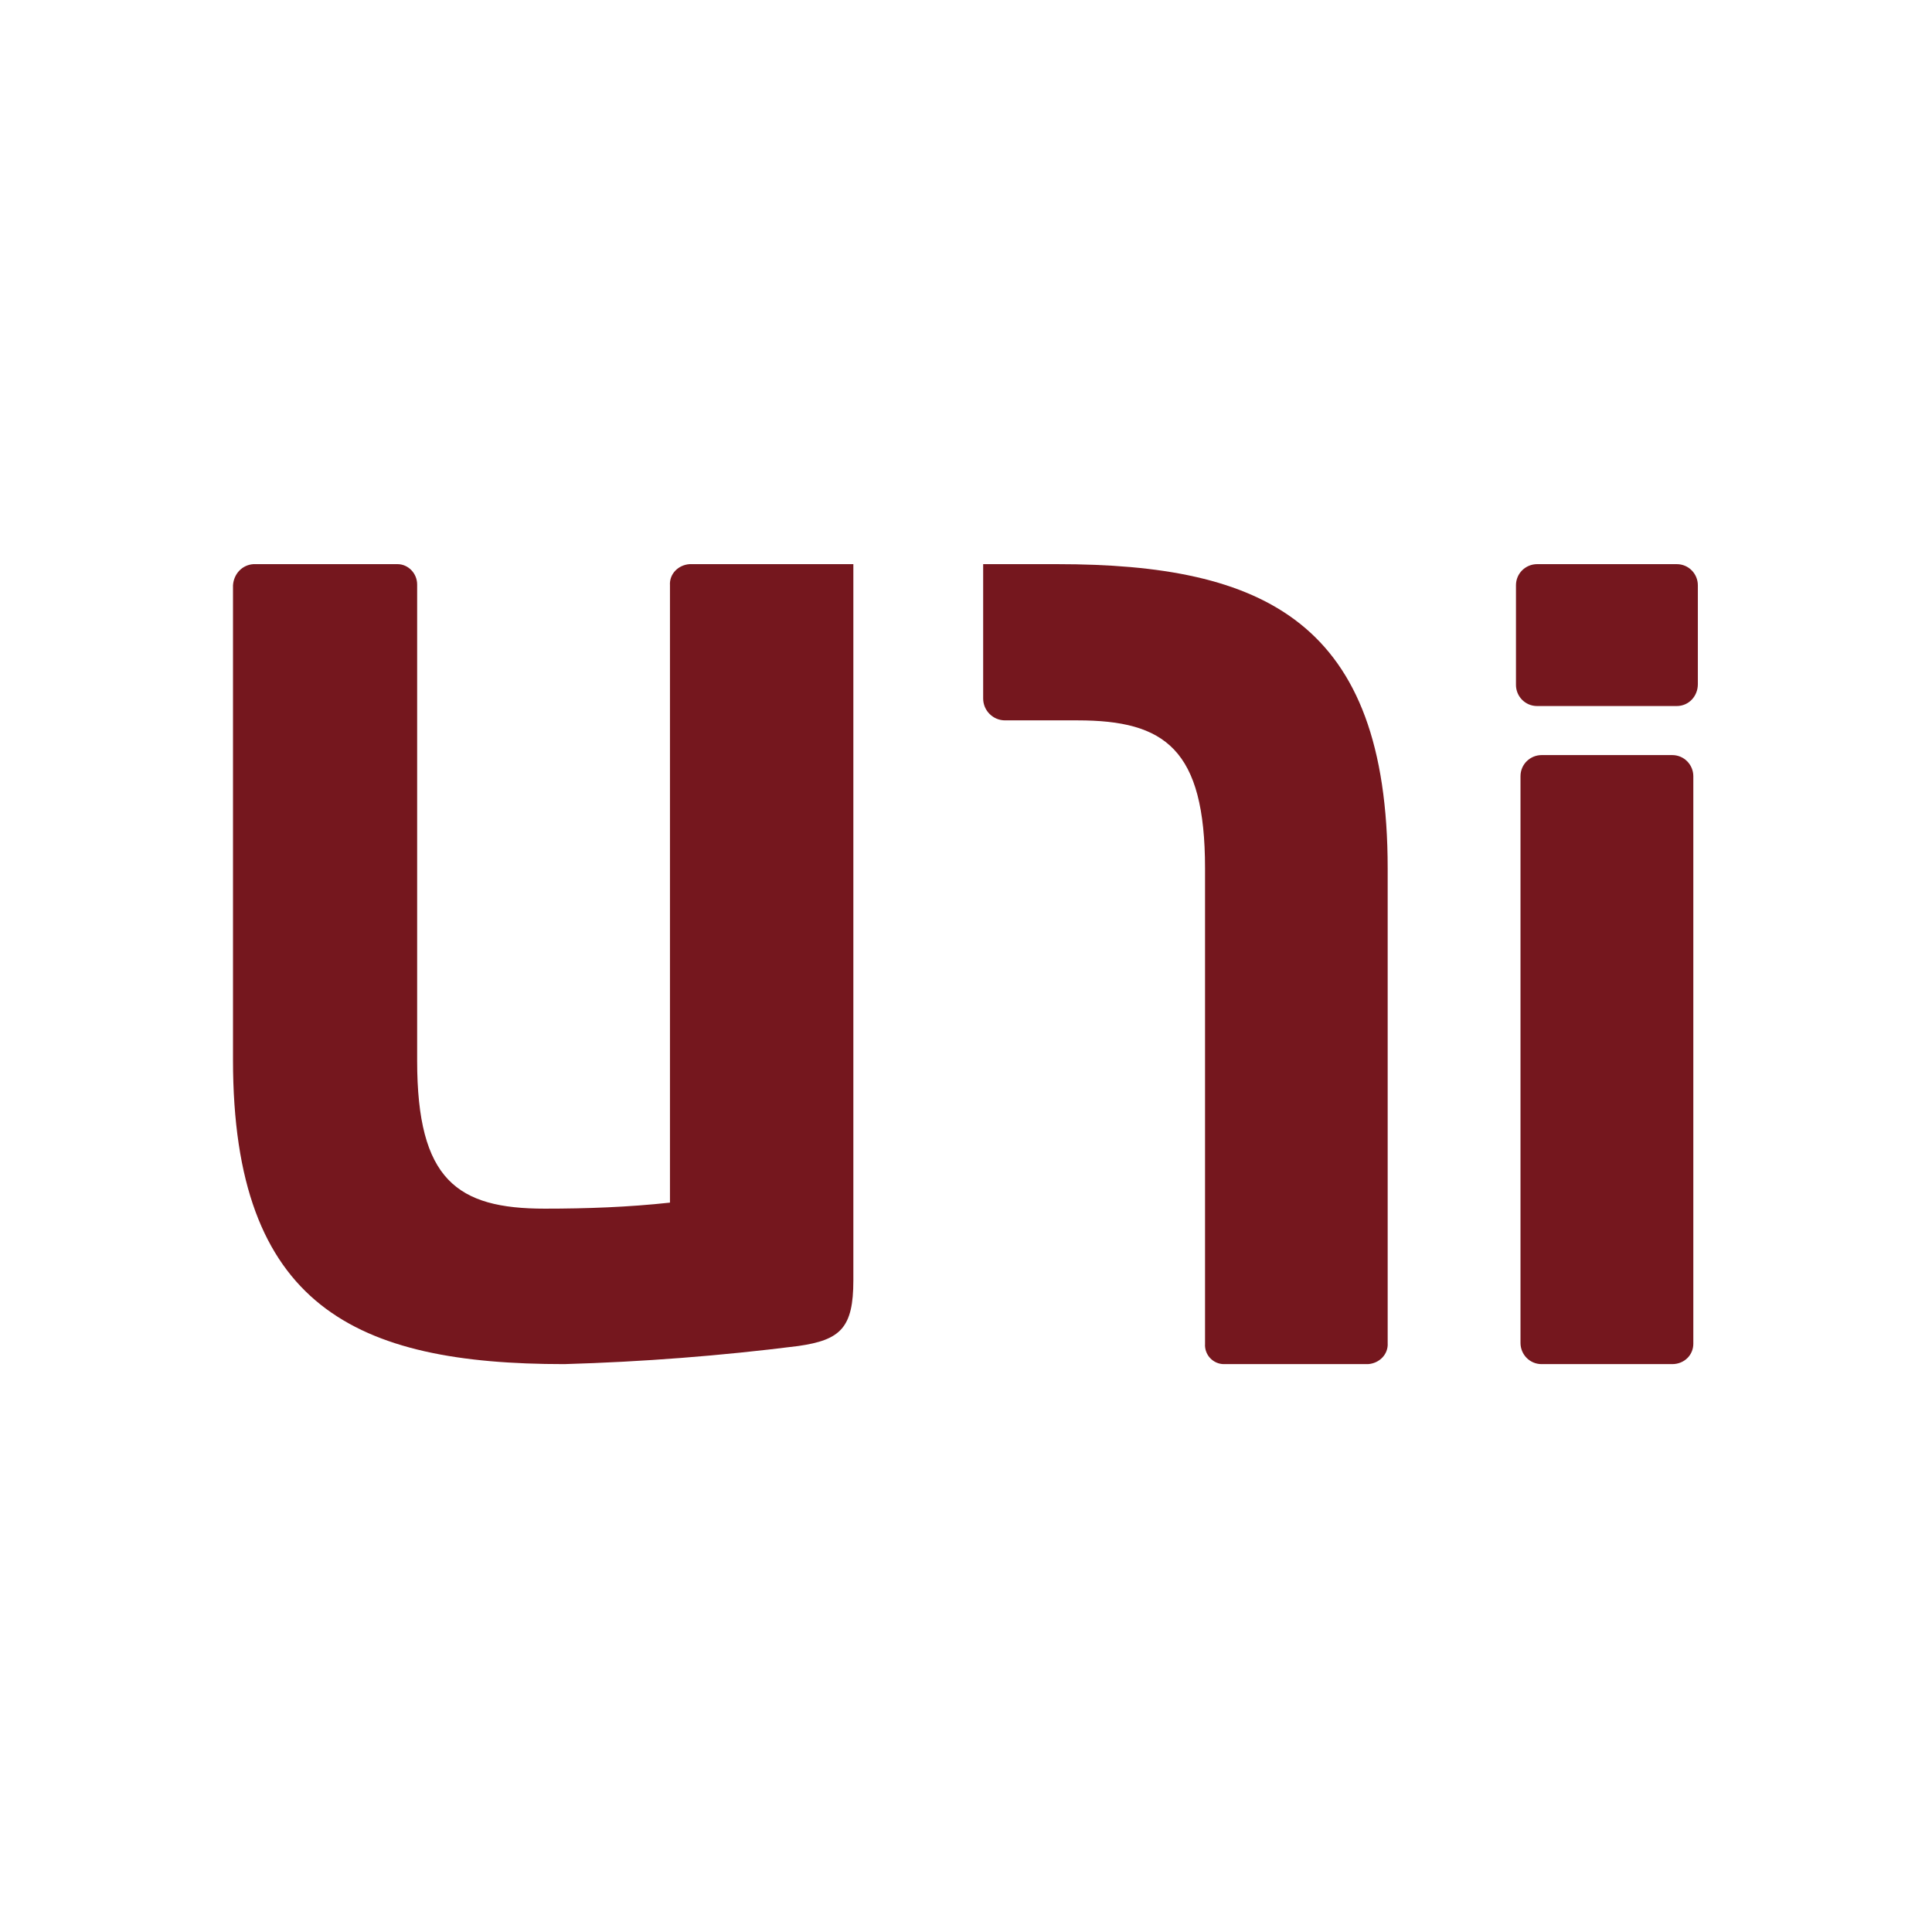 <?xml version="1.0" encoding="utf-8"?>
<!-- Generator: Adobe Illustrator 23.1.1, SVG Export Plug-In . SVG Version: 6.00 Build 0)  -->
<svg version="1.1" id="Layer_1" xmlns="http://www.w3.org/2000/svg" xmlns:xlink="http://www.w3.org/1999/xlink" x="0px" y="0px"
	 viewBox="0 0 256 256" style="enable-background:new 0 0 256 256;" xml:space="preserve">
<style type="text/css">
	.st0{fill:#75171E;}
	.st1{display:none;fill:#75171E;}
</style>
<g id="logo_2018_2_" transform="translate(30.574 73.253)">
	<path id="Caminho_31_1_" class="st0" d="M191.6,20.3h-18.5c-1.6,0-2.8-1.3-2.8-2.8V4.3c0-1.6,1.3-2.8,2.8-2.8h18.5
		c1.6,0,2.8,1.3,2.8,2.8v13.1C194.4,19,193.2,20.3,191.6,20.3C191.6,20.3,191.6,20.3,191.6,20.3z M191,107.5h-17.3
		c-1.6,0-2.8-1.3-2.8-2.8V29.6c0-1.6,1.3-2.8,2.8-2.8H191c1.6,0,2.8,1.3,2.8,2.8v75.2C193.8,106.3,192.6,107.5,191,107.5
		C191,107.5,191,107.5,191,107.5L191,107.5z"/>
	<path id="Caminho_32_1_" class="st0" d="M3.1,1.5h19c1.4,0,2.6,1.2,2.6,2.7c0,0.1,0,0.1,0,0.2v62.9c0,15.8,5.3,19.6,16.9,19.6
		c5.6,0,11.1-0.2,16.6-0.8V4.3c-0.1-1.5,1.1-2.7,2.6-2.8c0,0,0,0,0,0h21.7c0,0.4,0,2.1,0,2.7v92.2c0,6.3-1.7,7.9-7.3,8.7
		c-10.3,1.3-20.6,2.1-31,2.4c-27.6,0-43.9-7.6-43.9-40.3V4.3C0.4,2.8,1.5,1.6,3,1.5C3,1.5,3,1.5,3.1,1.5C3.1,1.5,3.1,1.5,3.1,1.5z"
		/>
	<path class="st0" d="M153.3,41.8v62.9c0.1,1.5-1.1,2.7-2.6,2.8h0c0,0-2.3,0-2.3,0h-16.8c-1.4,0-2.6-1.2-2.5-2.7c0-0.1,0-0.1,0-0.2
		V41.8c0-15.8-5.3-19.6-16.9-19.6h-9.6c-1.6,0-2.9-1.3-2.9-2.9V1.5h9.8C136.9,1.5,153.3,9.1,153.3,41.8z"/>
	<path class="st1" d="M150.1,42.3v62.9c0.1,1.5-1.1,2.7-2.6,2.8h0c0,0-2.3,0-2.3,0h-16.8c-1.4,0-2.6-1.2-2.5-2.7c0-0.1,0-0.1,0-0.2
		V42.3c0-15.8-5.3-19.6-16.9-19.6H96.4V4.9c0-1.6,1.3-2.9,2.9-2.9h6.9C133.8,2,150.1,9.6,150.1,42.3z"/>
</g>
</svg>
